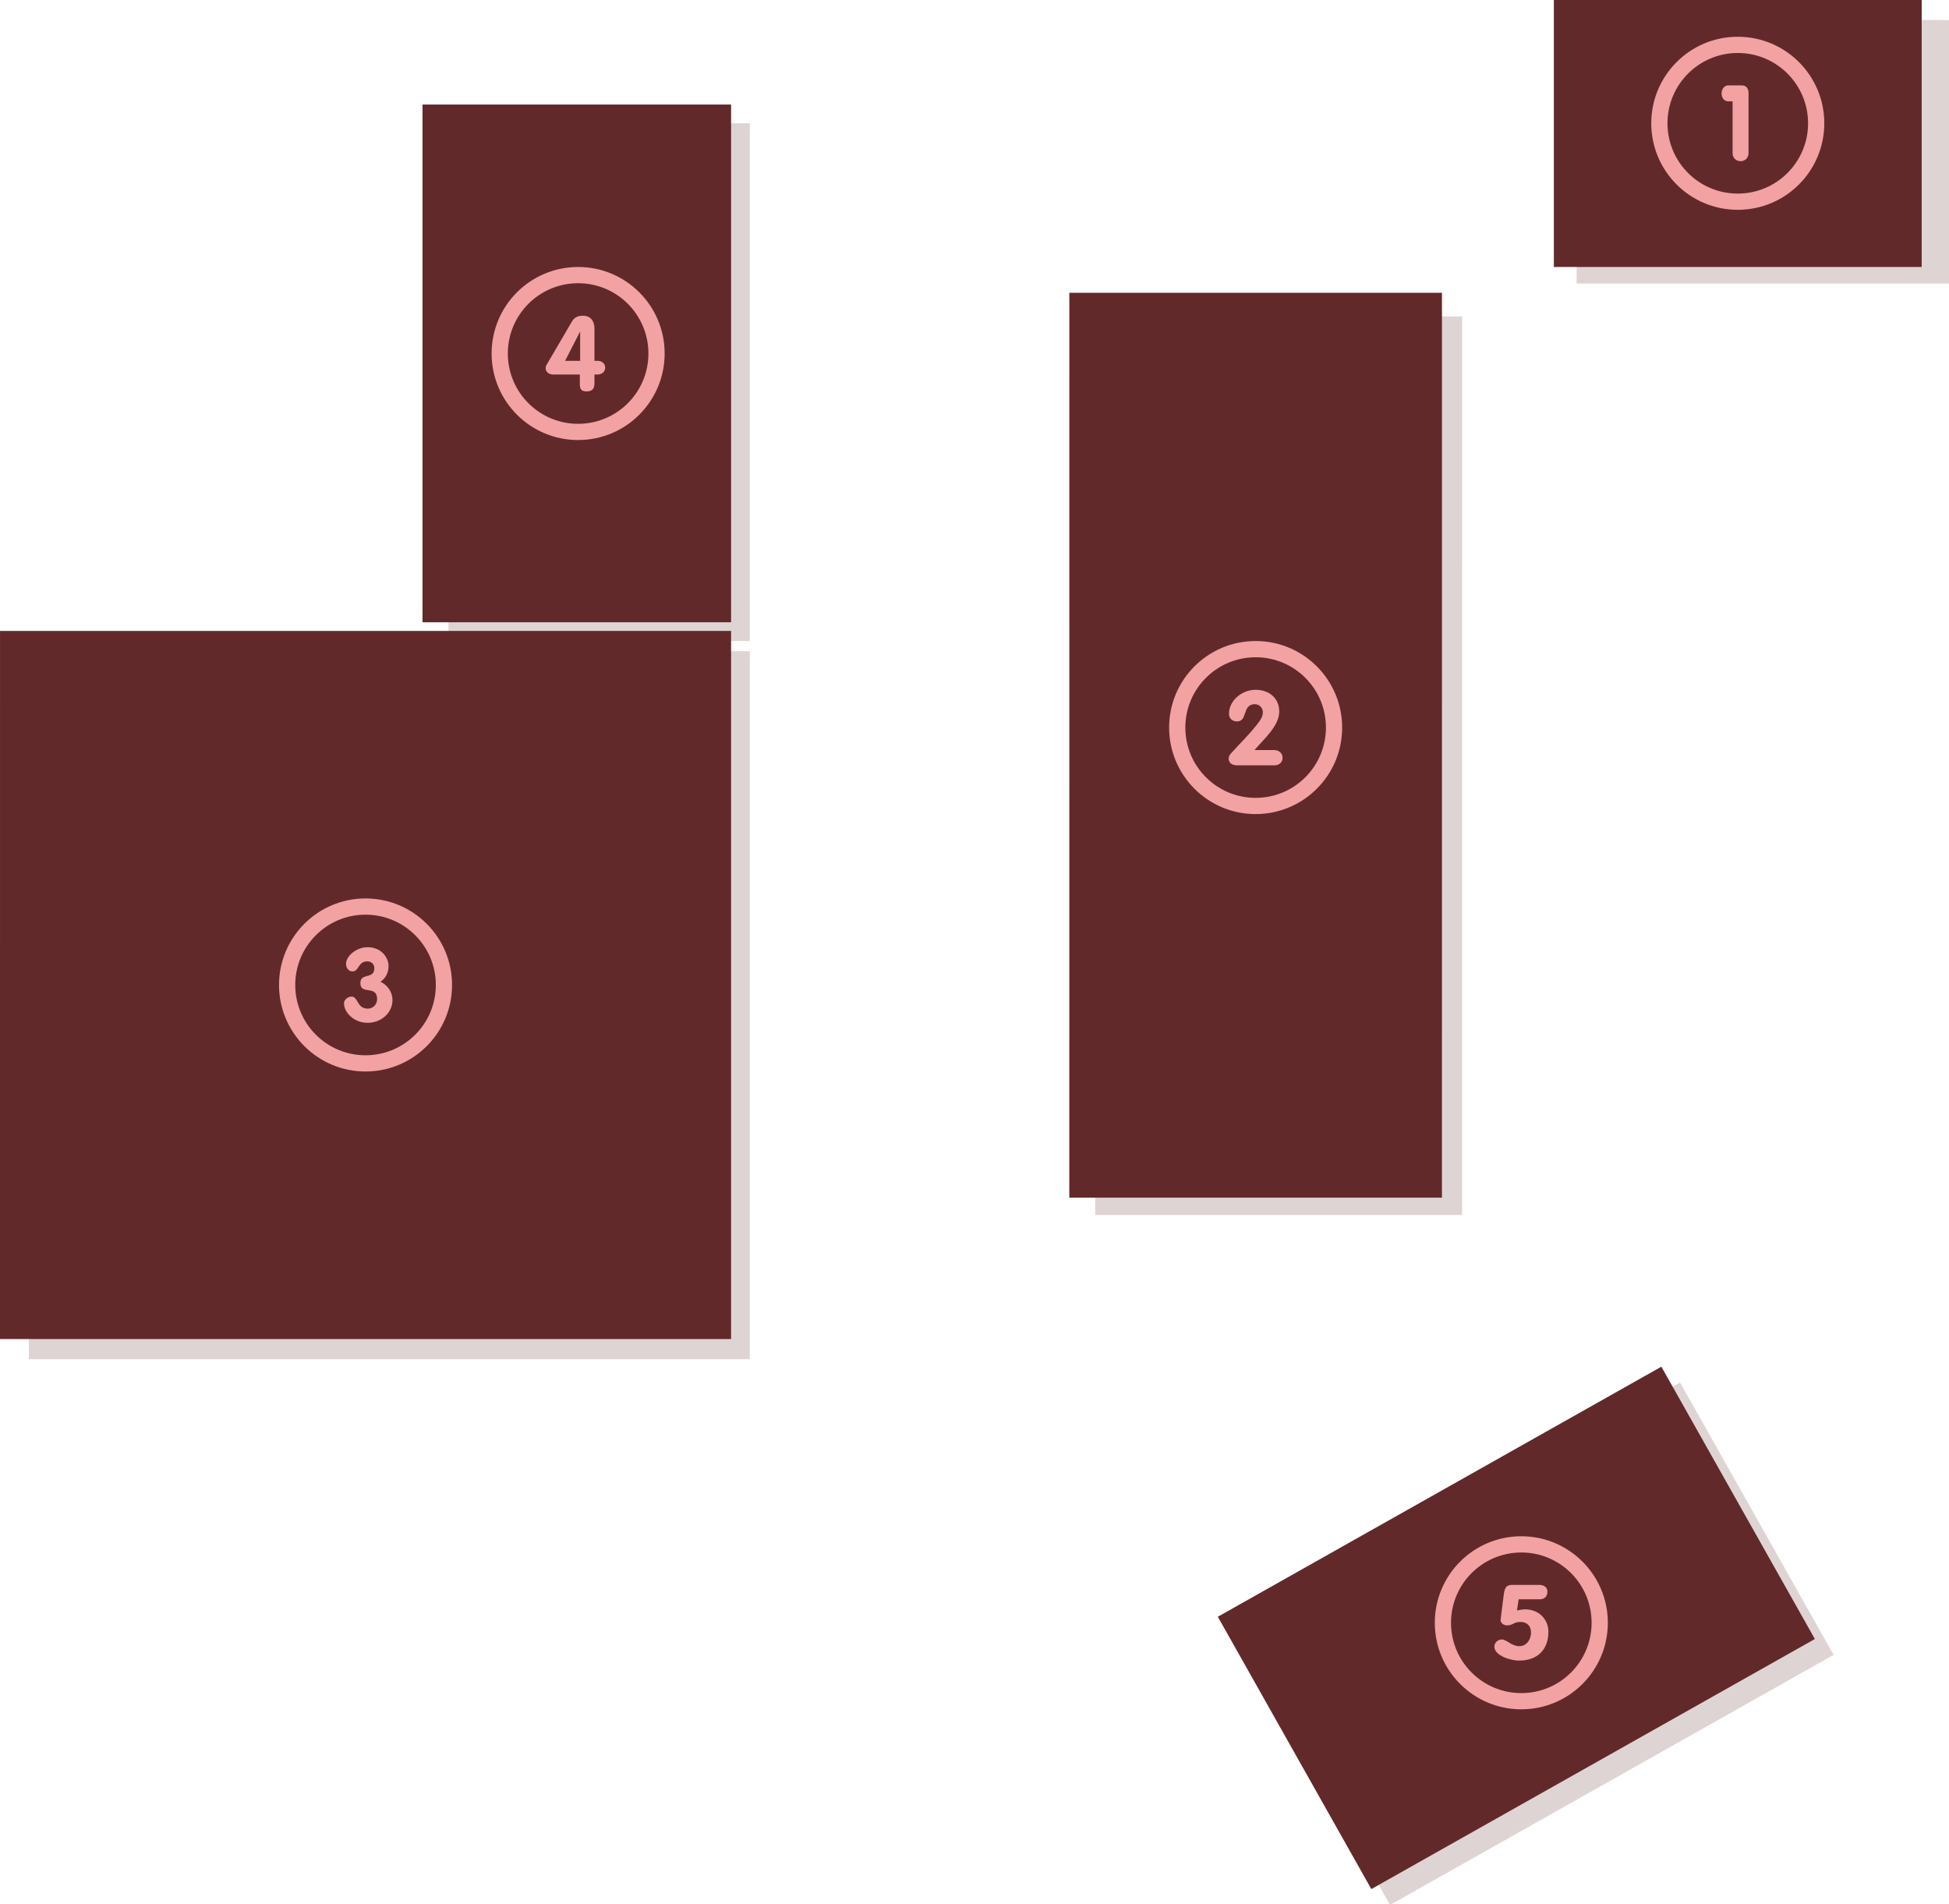 <?xml version="1.0" encoding="utf-8"?>
<!-- Generator: Adobe Illustrator 16.0.0, SVG Export Plug-In . SVG Version: 6.00 Build 0)  -->
<!DOCTYPE svg PUBLIC "-//W3C//DTD SVG 1.1//EN" "http://www.w3.org/Graphics/SVG/1.1/DTD/svg11.dtd">
<svg version="1.1" id="Layer_1" xmlns="http://www.w3.org/2000/svg" xmlns:xlink="http://www.w3.org/1999/xlink" x="0px" y="0px"
	 width="450.539px" height="440.096px" viewBox="0 0 450.539 440.096" enable-background="new 0 0 450.539 440.096"
	 xml:space="preserve">
<g>
	<rect x="364.466" y="4.638" opacity="0.2" fill="#62292A" width="86.071" height="60.901"/>
	<rect x="359.196" id="mva01" fill="#62292A" width="85.028" height="61.71"/>
	
    <rect x="191.758" y="134.584" transform="matrix(-3.759464e-005 1 -1 -3.759464e-005 472.592 -118.597)" opacity="0.2" fill="#62292A" width="207.669" height="84.81"/>
    <rect x="185.683" y="129.178" transform="matrix(-3.735622e-005 1 -1 -3.735622e-005 462.517 -118.002)" id="mva02" fill="#62292A" width="209.149" height="86.141"/>

    <polygon opacity="0.2" fill="#62292A" points="6.664,314.162 6.671,150.495 173.334,150.501 173.333,314.167 	"/>
	<polygon id="mva03" fill="#62292A" points="-0.002,309.496 0.004,145.829 169,145.834 168.999,309.5 	"/>
    
	<rect x="103.668" y="28.497" opacity="0.2" fill="#62292A" width="69.665" height="119.668"/>
	<rect x="97.669" y="24.163" id="mva04" fill="#62292A" width="71.332" height="119.668"/>
    
    <rect x="296.149" y="343.567" transform="matrix(0.871 -0.491 0.491 0.871 -140.786 223.524)" opacity="0.2" fill="#62292A" width="117.716" height="72.265"/>
    <rect x="291.815" y="339.901" transform="matrix(0.871 -0.491 0.491 0.871 -139.544 220.92)" id="mva05" fill="#62292A" width="117.716" height="72.265"/>
</g>
<g>
	<g>
		<path fill="#F2A2A2" d="M401.711,8.496c-11.046,0-20,8.955-20,19.999c0,11.047,8.954,20.001,20,20.001s20-8.954,20-20.001
			C421.711,17.45,412.757,8.496,401.711,8.496z M401.711,44.745c-8.975,0-16.251-7.275-16.251-16.25
			c0-8.974,7.276-16.249,16.251-16.249s16.25,7.275,16.25,16.249C417.961,37.47,410.686,44.745,401.711,44.745z"/>
		<path fill="#F2A2A2" d="M402.689,19.737h-3.193c-0.966,0-1.528,0.984-1.528,1.839c0,0.831,0.447,1.84,1.528,1.84h1.015v11.936
			c0,1.222,0.875,1.903,1.843,1.903s1.844-0.683,1.844-1.903V21.468C404.196,20.491,403.657,19.737,402.689,19.737z"/>
	</g>
</g>
<g>
	<g>
		<path fill="#F2A2A2" d="M290.258,148.166c-11.047,0-20,8.955-20,20c0,11.046,8.953,20,20,20c11.046,0,20-8.954,20-20
			C310.258,157.121,301.304,148.166,290.258,148.166z M290.258,184.416c-8.975,0-16.25-7.275-16.25-16.25s7.275-16.25,16.25-16.25
			s16.25,7.275,16.25,16.25S299.232,184.416,290.258,184.416z M294.481,173.365h-4.48c2.19-2.581,5.713-5.559,5.713-8.913
			c0-3.063-2.316-5.017-5.483-5.017c-3.169,0-6.132,2.514-6.132,5.554c0,0.941,0.645,1.76,1.881,1.76
			c2.474,0,1.133-3.985,4.096-3.985c1.057,0,1.855,0.867,1.855,1.857c0,0.868-0.439,1.616-0.902,2.244
			c-1.958,2.653-4.276,4.824-6.414,7.212c-0.258,0.289-0.594,0.724-0.594,1.23c0,1.11,0.876,1.591,2.009,1.591h8.604
			c0.979,0,1.854-0.639,1.854-1.747C296.487,174.042,295.614,173.365,294.481,173.365z"/>
	</g>
</g>
<g>
	<g>
		<path fill="#F2A2A2" d="M84.499,207.665c-11.045,0-20,8.955-20,20c0,11.046,8.955,20,20,20s20-8.954,20-20
			C104.499,216.62,95.544,207.665,84.499,207.665z M84.499,243.915c-8.975,0-16.25-7.275-16.25-16.25s7.275-16.25,16.25-16.25
			s16.25,7.275,16.25,16.25S93.474,243.915,84.499,243.915z M87.951,226.911c1.254-0.83,1.869-2.136,1.869-3.632
			c0-1.851-1.574-4.346-4.856-4.346c-2.53,0-4.97,1.996-4.97,3.848c0,0.878,0.547,1.756,1.482,1.756c1.55,0,1.254-2.327,3.419-2.327
			c1.026,0,1.641,0.689,1.641,1.59c0,2.636-3.237,0.95-3.237,3.443c0,2.801,3.877,0.356,3.877,3.68c0,1.259-0.959,2.209-2.145,2.209
			c-2.576,0-2.211-2.779-3.761-2.779c-0.821,0-1.755,0.665-1.755,1.591c0,1.876,2.097,4.464,5.471,4.464
			c3.237,0,5.745-2.399,5.745-5.248C90.731,229.286,89.592,227.696,87.951,226.911z"/>
	</g>
</g>
<g>
	<g>
		<path fill="#F2A2A2" d="M133.642,61.71c-11.045,0-20,8.955-20,20c0,11.046,8.955,20,20,20s20-8.954,20-20
			C153.642,70.665,144.687,61.71,133.642,61.71z M133.642,97.96c-8.975,0-16.25-7.275-16.25-16.25s7.275-16.25,16.25-16.25
			s16.25,7.275,16.25,16.25S142.616,97.96,133.642,97.96z M138.121,83.401h-0.704v-7.356c0-2.18-1.174-3.067-2.647-3.067
			c-1.321,0-2.033,0.433-2.592,1.39l-5.691,9.728c-0.152,0.238-0.356,0.527-0.356,1.055c0,0.623,0.534,1.414,1.779,1.414h6.124V88.6
			c0,1.271,0.258,1.869,1.555,1.869c1.296,0,1.828-0.599,1.828-1.869v-2.036h0.705c0.992,0,1.779-0.623,1.779-1.583
			C139.9,84.024,139.113,83.401,138.121,83.401z M134.11,83.401h-3.481l3.43-6.687h0.052V83.401z"/>
	</g>
</g>
<g>
	<g>
		<path fill="#F2A2A2" d="M351.673,355.088c-11.045,0-20,8.955-20,20c0,11.046,8.955,20,20,20s20-8.954,20-20
			C371.673,364.043,362.718,355.088,351.673,355.088z M351.673,391.338c-8.975,0-16.25-7.275-16.25-16.25
			c0-8.976,7.275-16.25,16.25-16.25s16.25,7.275,16.25,16.25C367.923,384.063,360.647,391.338,351.673,391.338z M352.603,371.987
			c-0.645,0-1.313,0.121-1.931,0.24l0.386-2.563h4.843c0.464,0,1.803-0.146,1.803-1.814c0-0.87-0.696-1.522-1.881-1.522h-6.208
			c-1.235,0-1.778,0.411-2.009,2.297l-0.645,5.102c-0.025,0.265-0.077,0.507-0.077,0.82c0,0.412,0.516,1.137,1.519,1.137
			c1.314,0,1.545-0.797,3.04-0.797c1.598,0,2.474,0.99,2.474,2.441c0,1.523-0.927,3.166-2.729,3.166
			c-1.727,0-2.964-1.547-3.994-1.547c-0.952,0-1.75,0.75-1.75,1.645c0,2.127,3.838,3.239,5.666,3.239
			c4.455,0,6.827-2.66,6.827-6.697C357.936,374.307,355.721,371.987,352.603,371.987z"/>
	</g>
</g>
</svg>
